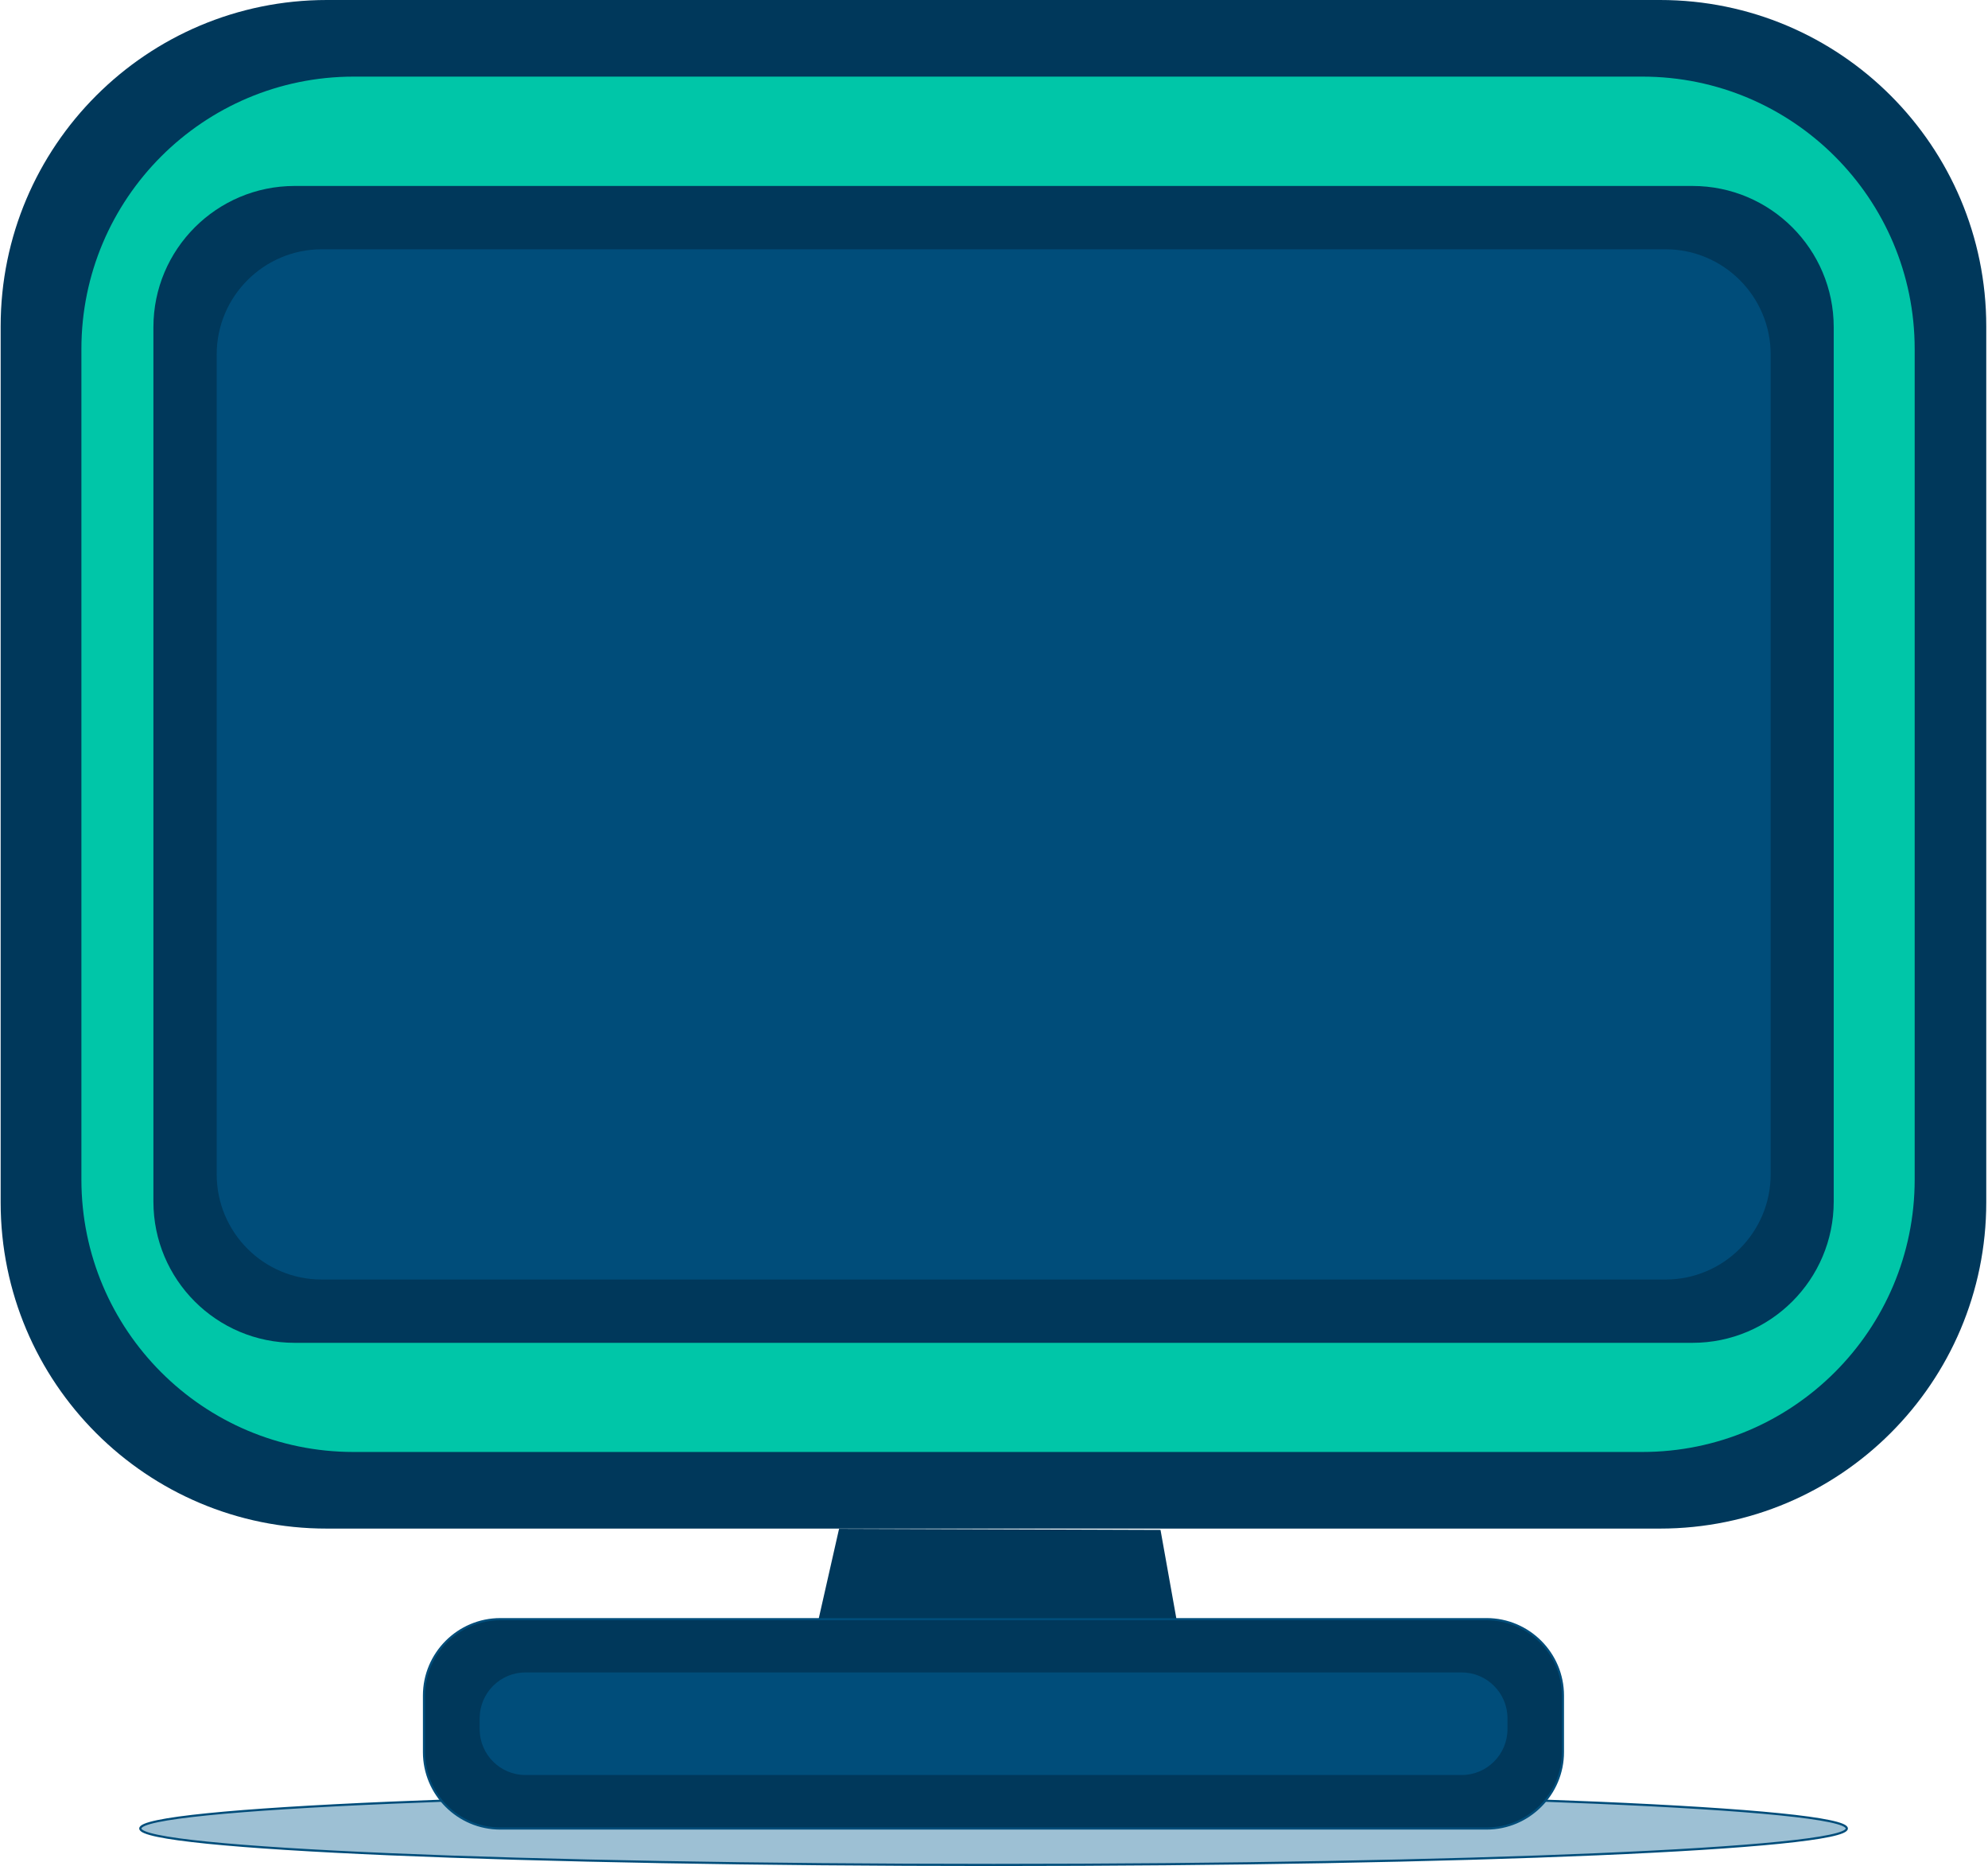 <svg width="911" height="855" viewBox="0 0 911 855" fill="none" xmlns="http://www.w3.org/2000/svg">
<path d="M455.301 854.4C671.244 854.4 846.301 846.923 846.301 837.7C846.301 828.477 671.244 821 455.301 821C239.357 821 64.301 828.477 64.301 837.7C64.301 846.923 239.357 854.4 455.301 854.4Z" fill="#9DC0D4" stroke="#004D7A" stroke-miterlimit="10"/>
<path d="M384.501 700.4L374.301 745.4L540.301 748.4L531.801 700.9" fill="#00385B"/>
<path d="M194.301 802.701V776.801C194.301 757.501 210.001 741.801 229.301 741.801H681.201C700.501 741.801 716.201 757.501 716.201 776.801V802.701C716.201 822.001 700.501 837.701 681.201 837.701H229.301C209.901 837.701 194.301 822.001 194.301 802.701Z" fill="#00385B" stroke="#004D7A" stroke-miterlimit="10"/>
<path d="M220.301 792.201V787.201C220.301 775.901 229.501 766.701 240.801 766.701H669.801C681.101 766.701 690.301 775.901 690.301 787.201V792.201C690.301 803.501 681.101 812.701 669.801 812.701H240.801C229.501 812.701 220.301 803.501 220.301 792.201Z" fill="#004D7A" stroke="#004D7A" stroke-miterlimit="10"/>
<path d="M0.301 550.9V149.5C0.301 66.9 67.301 0 149.801 0H760.701C843.301 0 910.201 67 910.201 149.5V550.8C910.201 633.4 843.201 700.3 760.701 700.3H149.801C67.201 700.4 0.301 633.4 0.301 550.9Z" fill="#00385B"/>
<path d="M37.301 540.4V159.9C37.301 91 93.201 35.1 162.101 35.1H752.601C821.501 35.1 877.401 91 877.401 159.9V540.4C877.401 609.3 821.501 665.2 752.601 665.2H162.001C93.101 665.2 37.301 609.3 37.301 540.4Z" fill="#00C6A8"/>
<path d="M70.301 550.499V149.899C70.301 114.199 99.301 85.199 135.001 85.199H775.601C811.301 85.199 840.301 114.199 840.301 149.899V550.499C840.301 586.199 811.301 615.199 775.601 615.199H135.001C99.201 615.199 70.301 586.199 70.301 550.499Z" fill="#00385B"/>
<path d="M99.301 537.999V162.399C99.301 135.799 120.901 114.199 147.501 114.199H763.201C789.801 114.199 811.401 135.799 811.401 162.399V537.999C811.401 564.599 789.801 586.199 763.201 586.199H147.401C120.801 586.199 99.301 564.599 99.301 537.999Z" fill="#004D7A"/>
</svg>
